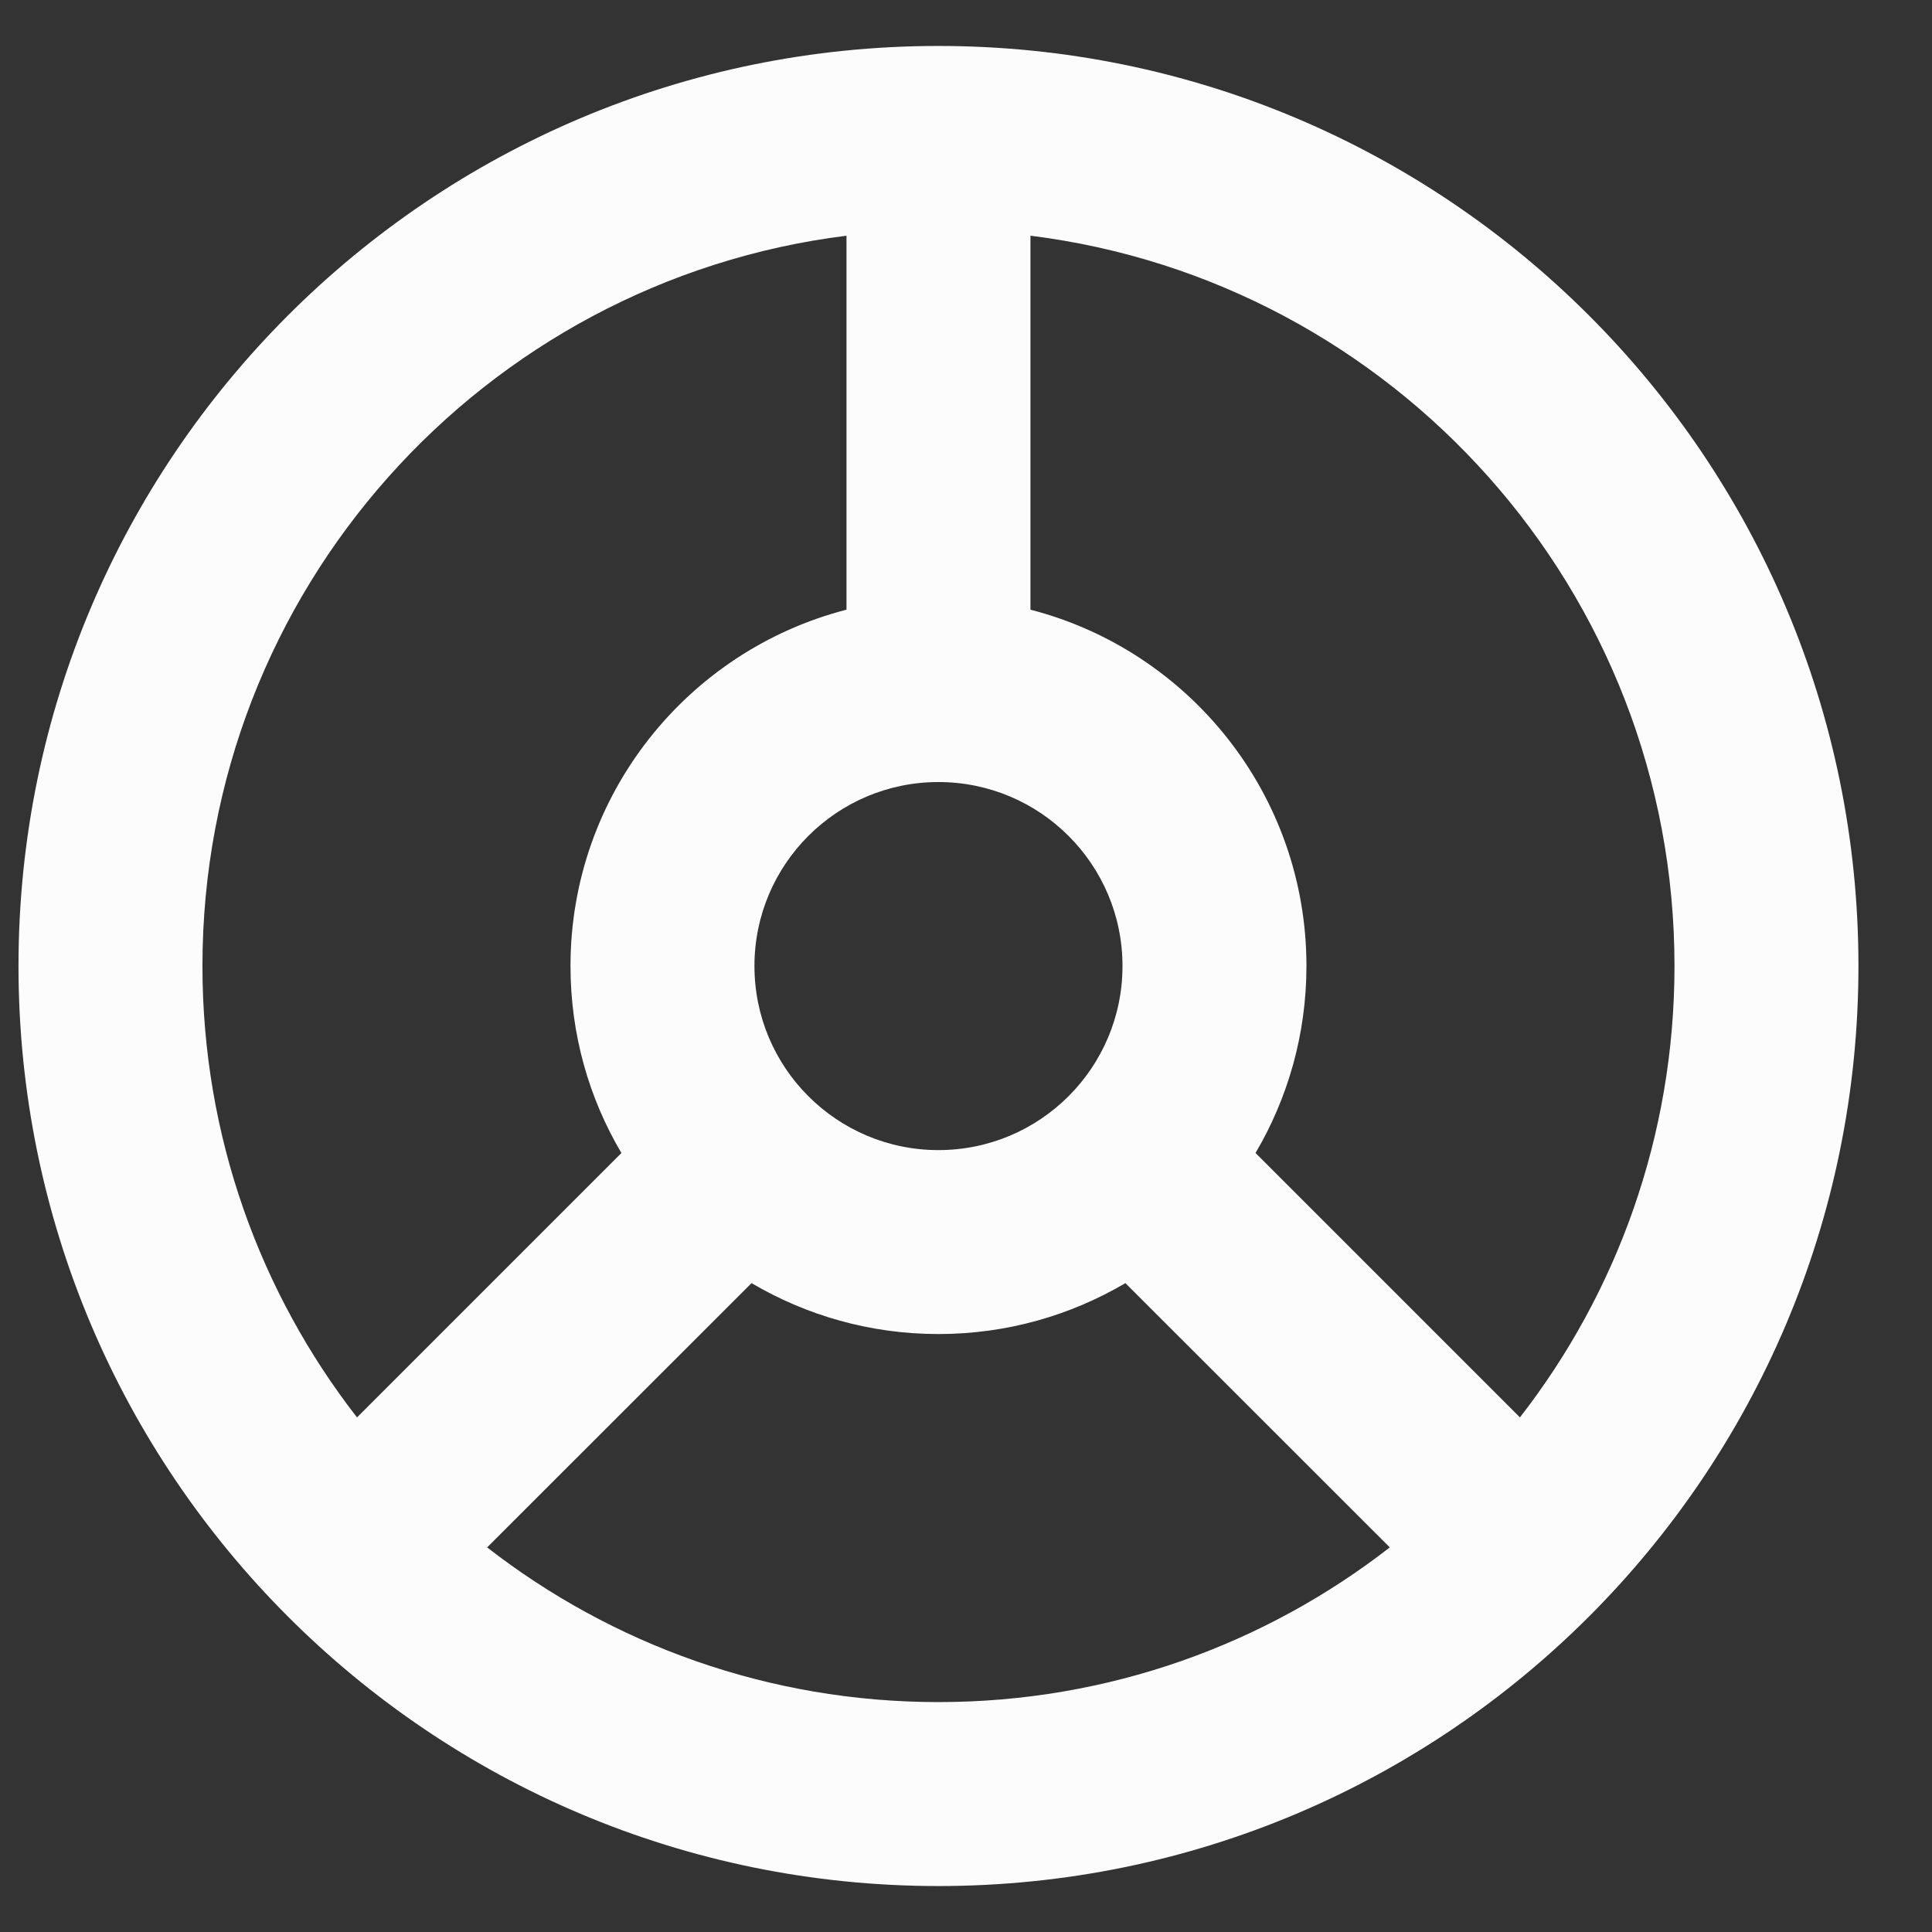 <svg width="14" height="14" viewBox="0 0 14 14" fill="none" xmlns="http://www.w3.org/2000/svg">
<rect x="0" y="0" width="14" height="14" fill="#333333" stroke="none"/>
<path fill-rule="evenodd" clip-rule="evenodd" d="M6.8 13.667C10.482 13.667 13.467 10.682 13.467 7C13.467 3.318 10.482 0.333 6.8 0.333C3.119 0.333 0.134 3.318 0.134 7C0.134 10.682 3.119 13.667 6.8 13.667ZM11.014 10.271C11.716 9.368 12.134 8.233 12.134 7C12.134 4.28 10.098 2.036 7.467 1.708V4.418C8.617 4.714 9.467 5.758 9.467 7C9.467 7.495 9.332 7.958 9.098 8.355L11.014 10.271ZM10.071 11.213L8.155 9.298C7.758 9.532 7.295 9.667 6.8 9.667C6.306 9.667 5.843 9.532 5.446 9.298L3.53 11.213C4.433 11.915 5.568 12.334 6.8 12.334C8.033 12.334 9.168 11.915 10.071 11.213ZM4.134 7C4.134 7.495 4.268 7.958 4.503 8.355L2.587 10.271C1.885 9.368 1.467 8.233 1.467 7C1.467 4.28 3.503 2.036 6.134 1.708V4.418C4.984 4.714 4.134 5.758 4.134 7ZM6.8 8.334C7.537 8.334 8.134 7.737 8.134 7C8.134 6.264 7.537 5.667 6.8 5.667C6.064 5.667 5.467 6.264 5.467 7C5.467 7.737 6.064 8.334 6.8 8.334Z" fill="#FCFCFD"/>
</svg>
